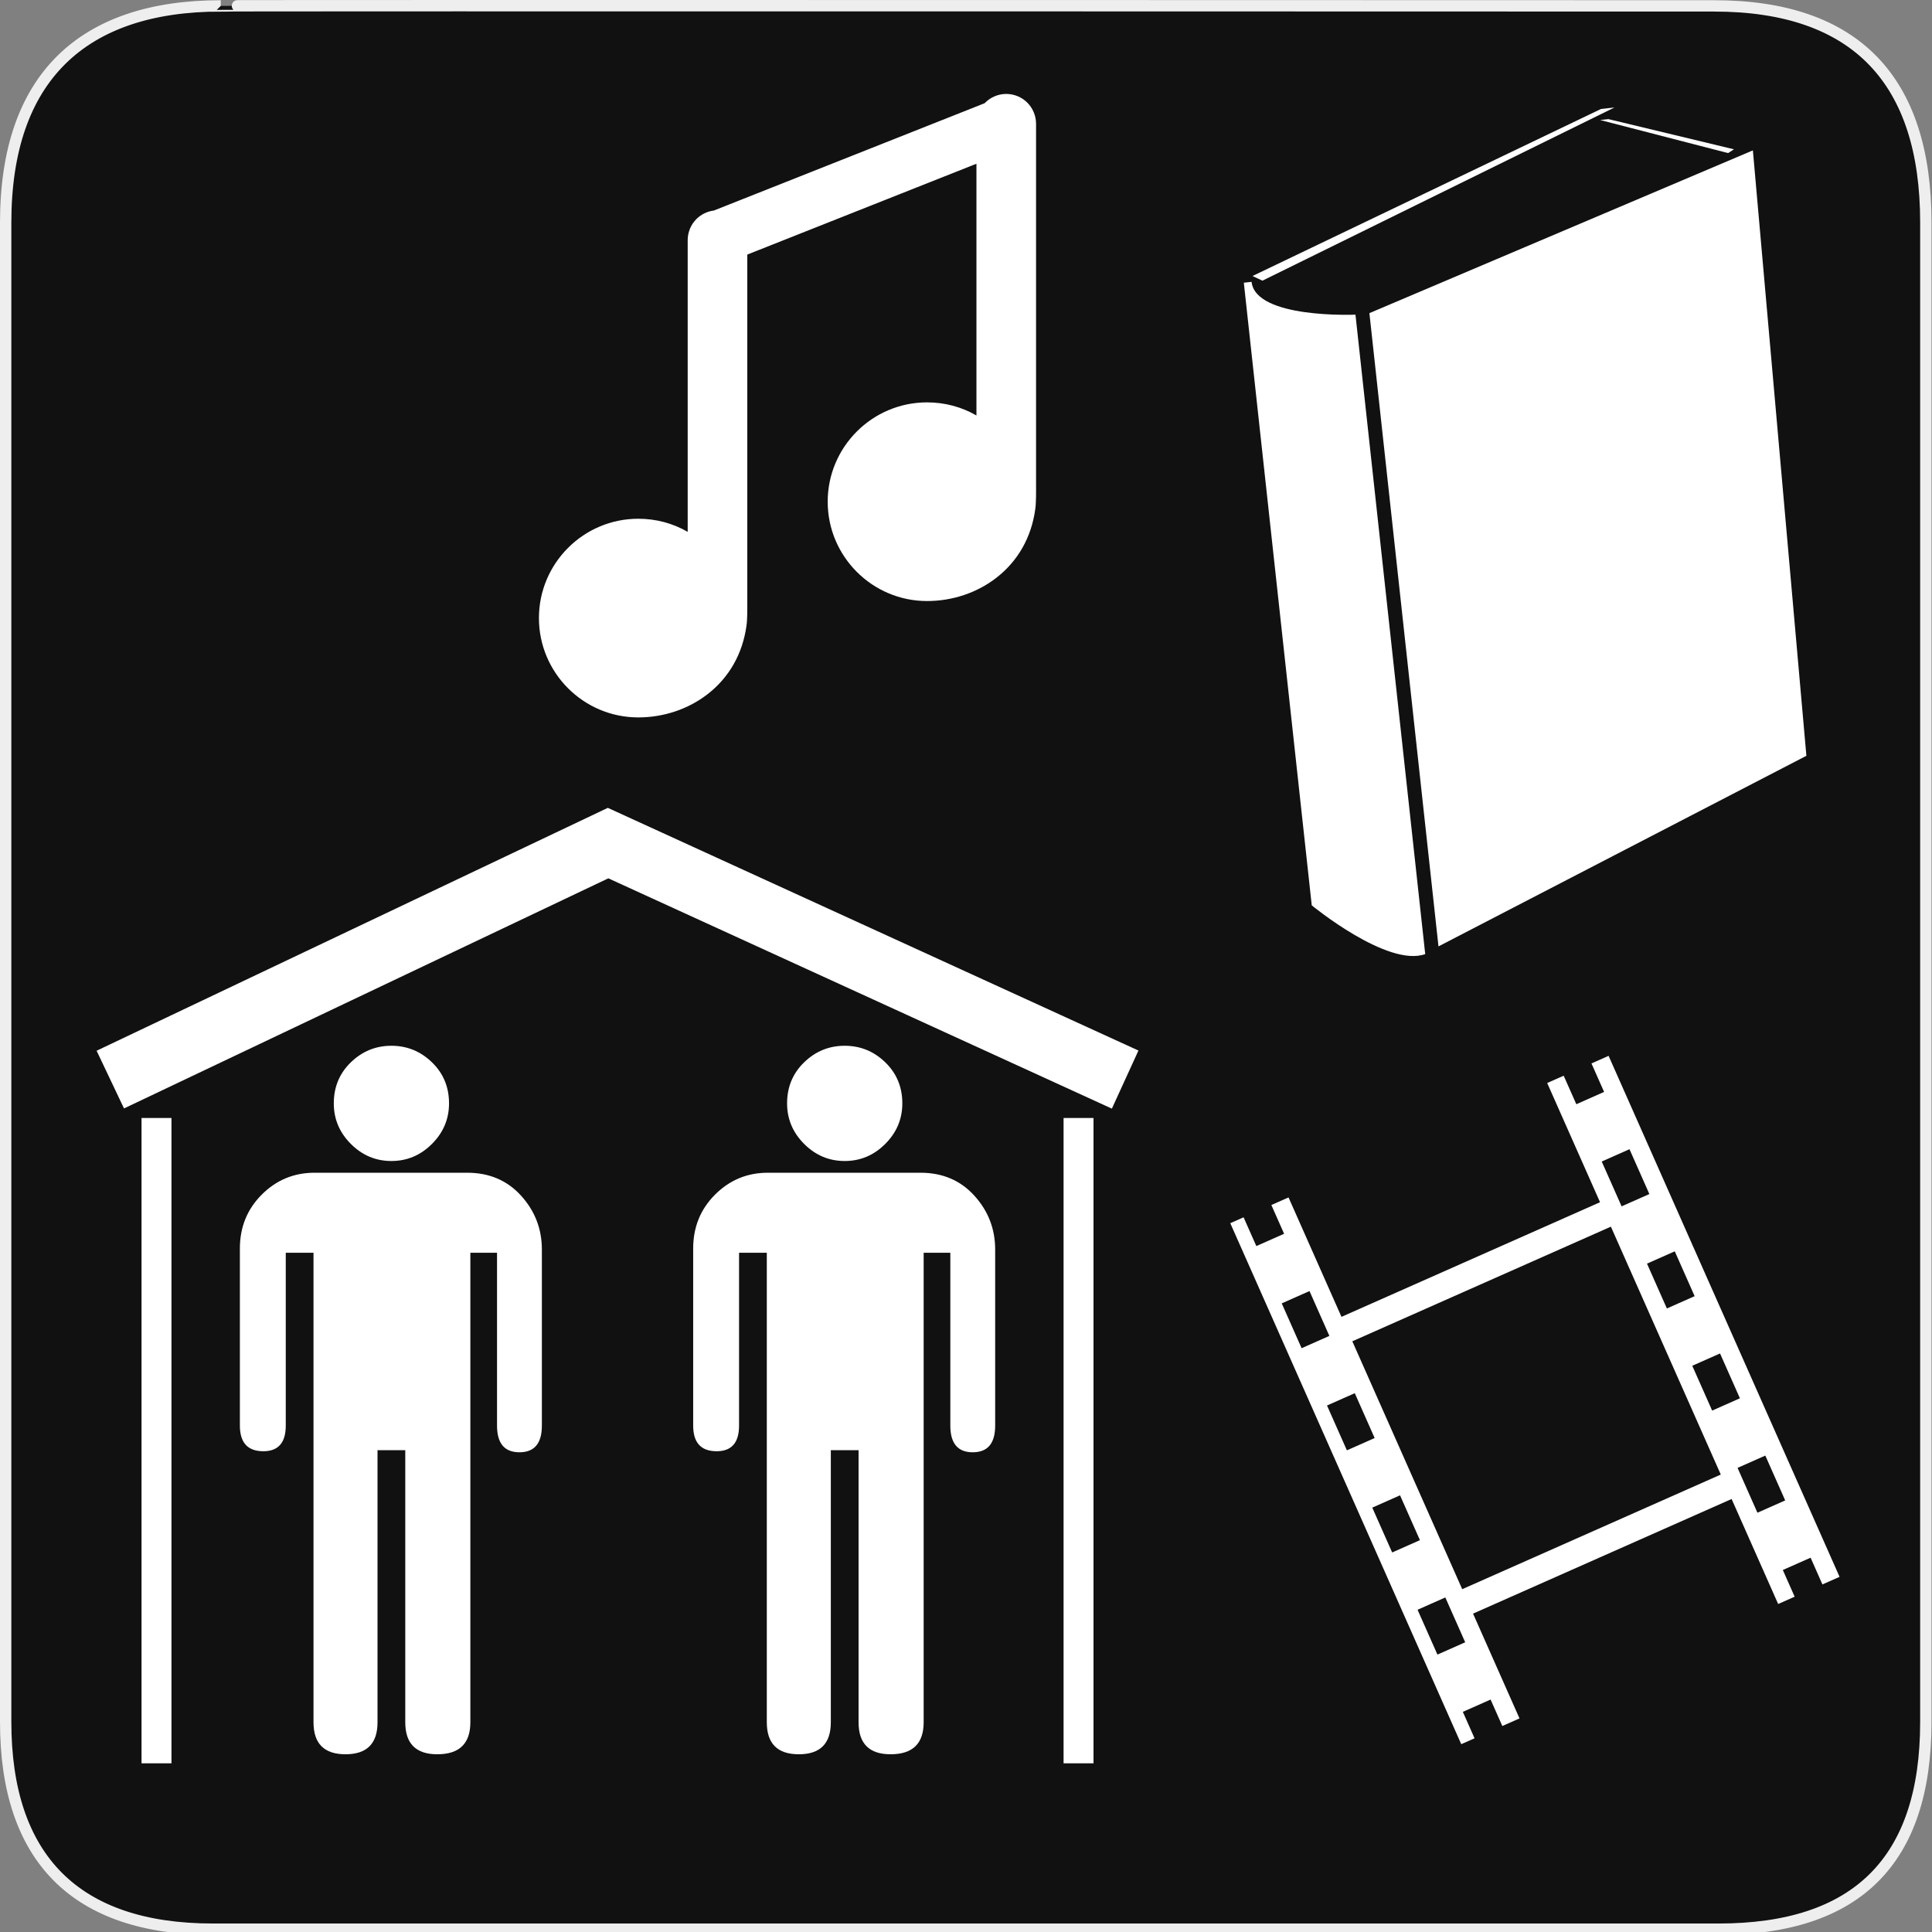 <?xml version="1.0" encoding="utf-8"?>
<!-- Generator: Adobe Illustrator 15.0.0, SVG Export Plug-In . SVG Version: 6.00 Build 0)  -->
<!DOCTYPE svg PUBLIC "-//W3C//DTD SVG 1.1//EN" "http://www.w3.org/Graphics/SVG/1.1/DTD/svg11.dtd">
<svg version="1.1" xmlns="http://www.w3.org/2000/svg" xmlns:xlink="http://www.w3.org/1999/xlink" x="0px" y="0px" width="580px"
	 height="580px" viewBox="0 0 580 580" enable-background="new 0 0 580 580" xml:space="preserve">
<rect x="0" y="0" width="580" height="580" fill="#808080" stroke="none"/>
<g id="Layer_2">
	<g id="g1327">
		<path id="path1329" fill="#111111" stroke="#EEEEEE" stroke-width="3.408" d="M66.275,1.768
			c-41.335,0-64.571,21.371-64.571,65.036v450.123c0,40.844,20.894,62.229,62.192,62.229H515.92
			c41.307,0,62.229-20.316,62.229-62.229V66.804c0-42.601-20.923-65.036-63.522-65.036C514.624,1.768,66.133,1.625,66.275,1.768z"/>
	</g>
</g>
<g id="svg2" sodipodi:docname="waste_bin.svg" inkscape:version="0.46" sodipodi:version="0.32" inkscape:output_extension="org.inkscape.output.svg.inkscape" xmlns:inkscape="http://www.inkscape.org/namespaces/inkscape" xmlns:dc="http://purl.org/dc/elements/1.1/" xmlns:rdf="http://www.w3.org/1999/02/22-rdf-syntax-ns#" xmlns:sodipodi="http://sodipodi.sourceforge.net/DTD/sodipodi-0.dtd" xmlns:svg="http://www.w3.org/2000/svg" xmlns:cc="http://creativecommons.org/ns#">
	<g>
		<g>
			<polygon fill="#FFFFFF" points="333.792,332.818 182.625,263.68 37.229,332.76 29.002,315.441 182.472,242.524 341.768,315.382 
							"/>
		</g>
		<g>
			<g>
				<rect x="42.489" y="335.627" fill="#FFFFFF" width="8.987" height="193.732"/>
			</g>
			<g>
				<rect x="319.292" y="335.627" fill="#FFFFFF" width="8.988" height="193.732"/>
			</g>
		</g>
	</g>
	<g>
		<path id="flowRoot3192" sodipodi:nodetypes="csscssssccccsccsccccsccccsccccsccccc" fill="#FFFFFF" d="M117.5,348.542
			c4.699,0,8.757-1.709,12.175-5.128c3.418-3.417,5.127-7.476,5.128-12.176c-0.001-4.906-1.709-9.016-5.128-12.326
			c-3.418-3.311-7.476-4.966-12.175-4.966c-4.699,0-8.756,1.655-12.171,4.966c-3.416,3.311-5.122,7.42-5.122,12.326
			c0,4.7,1.706,8.759,5.122,12.176C108.744,346.833,112.801,348.542,117.5,348.542L117.5,348.542z M140.248,352.062H94.439
			c-6.191,0-11.477,2.189-15.856,6.568c-4.38,4.381-6.569,9.772-6.569,16.179v53.17c0,5.129,2.349,7.693,7.048,7.693
			c4.483,0,6.725-2.564,6.725-7.693V376.09h8.33v140.945c0,6.406,3.203,9.609,9.608,9.609c6.407,0,9.61-3.203,9.61-9.609V435.35
			h8.329v81.686c0,6.406,3.203,9.609,9.61,9.609c6.621,0,9.932-3.203,9.932-9.609V376.09h8.006v51.889
			c0,5.337,2.242,8.006,6.726,8.006c4.49,0,6.734-2.669,6.735-8.006v-52.856c0-6.191-2.083-11.582-6.246-16.174
			C152.263,354.356,146.87,352.062,140.248,352.062L140.248,352.062z"/>
		<path id="flowRoot3192_1_" sodipodi:nodetypes="csscssssccccsccsccccsccccsccccsccccc" fill="#FFFFFF" d="M253.582,348.542
			c4.698,0,8.757-1.709,12.175-5.128c3.418-3.417,5.127-7.476,5.127-12.176c0-4.906-1.708-9.016-5.127-12.326
			c-3.418-3.311-7.478-4.966-12.175-4.966c-4.699,0-8.756,1.655-12.171,4.966c-3.416,3.311-5.122,7.42-5.122,12.326
			c0,4.7,1.706,8.759,5.122,12.176C244.826,346.833,248.883,348.542,253.582,348.542L253.582,348.542z M276.331,352.062h-45.81
			c-6.191,0-11.477,2.189-15.856,6.568c-4.379,4.381-6.569,9.772-6.569,16.179v53.17c0,5.129,2.349,7.693,7.049,7.693
			c4.483,0,6.725-2.564,6.725-7.693V376.09h8.33v140.945c0,6.406,3.203,9.609,9.609,9.609c6.407,0,9.61-3.203,9.61-9.609V435.35
			h8.329v81.686c0,6.406,3.203,9.609,9.609,9.609c6.621,0,9.933-3.203,9.933-9.609V376.09h8.005v51.889
			c0,5.337,2.242,8.006,6.727,8.006c4.489,0,6.734-2.669,6.734-8.006v-52.856c0-6.191-2.083-11.582-6.247-16.174
			C288.345,354.356,282.951,352.062,276.331,352.062L276.331,352.062z"/>
	</g>
	<g>
		<path fill="#FFFFFF" d="M375.732,84.616l-2.327,0.254l20.392,186.926c0,0,22.742,18.689,34.063,14.634l-20.94-191.968
			C406.919,94.462,376.95,95.777,375.732,84.616z"/>
		<polygon fill="#FFFFFF" points="411.104,94.005 431.842,284.115 542.289,226.897 526.227,45.145 		"/>
		<polygon fill="#FFFFFF" points="484.673,32.269 480.643,32.708 376.011,82.861 378.986,84.261 		"/>
		<polygon fill="#FFFFFF" points="480.379,36.03 518.79,45.957 520.549,44.823 482.857,35.76 		"/>
	</g>
	<path fill="#FFFFFF" d="M311.031,147.612V37.229c0.021-2.393-0.936-4.731-2.629-6.419c-1.664-1.66-3.969-2.611-6.32-2.611l-0.137,0
		c-2.35,0.037-4.637,1.024-6.275,2.709c-0.021,0.023-0.039,0.048-0.061,0.07l-81.312,32.23c-2.004,0.252-3.902,1.184-5.317,2.638
		c-1.632,1.679-2.554,3.98-2.531,6.321v87.498c-4.453-2.569-9.52-3.934-14.83-3.934c-16.447,0-29.829,13.374-29.829,29.813
		c0,16.447,13.382,29.829,29.829,29.829c7.6,0,14.977-2.47,20.773-6.954c6.493-5.022,10.539-12.137,11.705-20.574
		c0.106-0.6,0.138-1.261,0.175-2c0.056-1.14,0.081-2.339,0.068-3.297V76.424l68.796-27.27v75.574
		c-4.453-2.569-9.519-3.934-14.828-3.934c-16.448,0-29.828,13.374-29.828,29.813c0,16.448,13.38,29.829,29.828,29.829
		c7.6,0,14.976-2.469,20.772-6.954c6.492-5.023,10.539-12.136,11.705-20.574c0.107-0.6,0.139-1.26,0.176-1.999
		C311.018,149.768,311.043,148.569,311.031,147.612z"/>
	<path fill="#FFFFFF" d="M477.769,319.248l3.792,8.552l-8.336,3.696l-3.795-8.56l-4.953,2.19l15.866,35.788l-77.62,34.413
		l-0.001-0.006l-0.003,0.001l-15.893-35.848l-5.155,2.281l3.825,8.631l-8.335,3.695l-3.829-8.638l-3.995,1.767l69.339,156.406
		l3.995-1.767l-3.517-7.936l8.334-3.696l3.522,7.943l5.155-2.282l-13.945-31.458l77.619-34.41l0.004,0.007l0.003-0.002
		l13.972,31.516l4.951-2.191l-3.552-8.013l8.336-3.696l3.555,8.021l5.144-2.275l-69.339-156.406L477.769,319.248z M384.785,391.281
		l8.335-3.695l5.969,13.461l-8.337,3.695L384.785,391.281z M398.377,421.94l8.336-3.696l5.968,13.461l-8.334,3.697L398.377,421.94z
		 M411.968,452.599l8.336-3.695l5.969,13.462l-8.336,3.693L411.968,452.599z M431.529,496.719l-5.969-13.46l8.335-3.697
		l5.969,13.461L431.529,496.719z M438.969,477.085l-0.001-0.006l-0.003-0.001l-32.989-74.411l77.619-34.412l0.003,0.007l0.004-0.001
		l32.989,74.411L438.969,477.085z M480.848,348.693l8.336-3.695l5.968,13.461l-8.335,3.695L480.848,348.693z M494.439,379.352
		l8.337-3.696l5.967,13.462l-8.334,3.696L494.439,379.352z M508.032,410.01l8.336-3.694l5.968,13.46l-8.335,3.695L508.032,410.01z
		 M527.593,454.13l-5.967-13.461l8.334-3.694l5.967,13.461L527.593,454.13z"/>
</g>
</svg>
